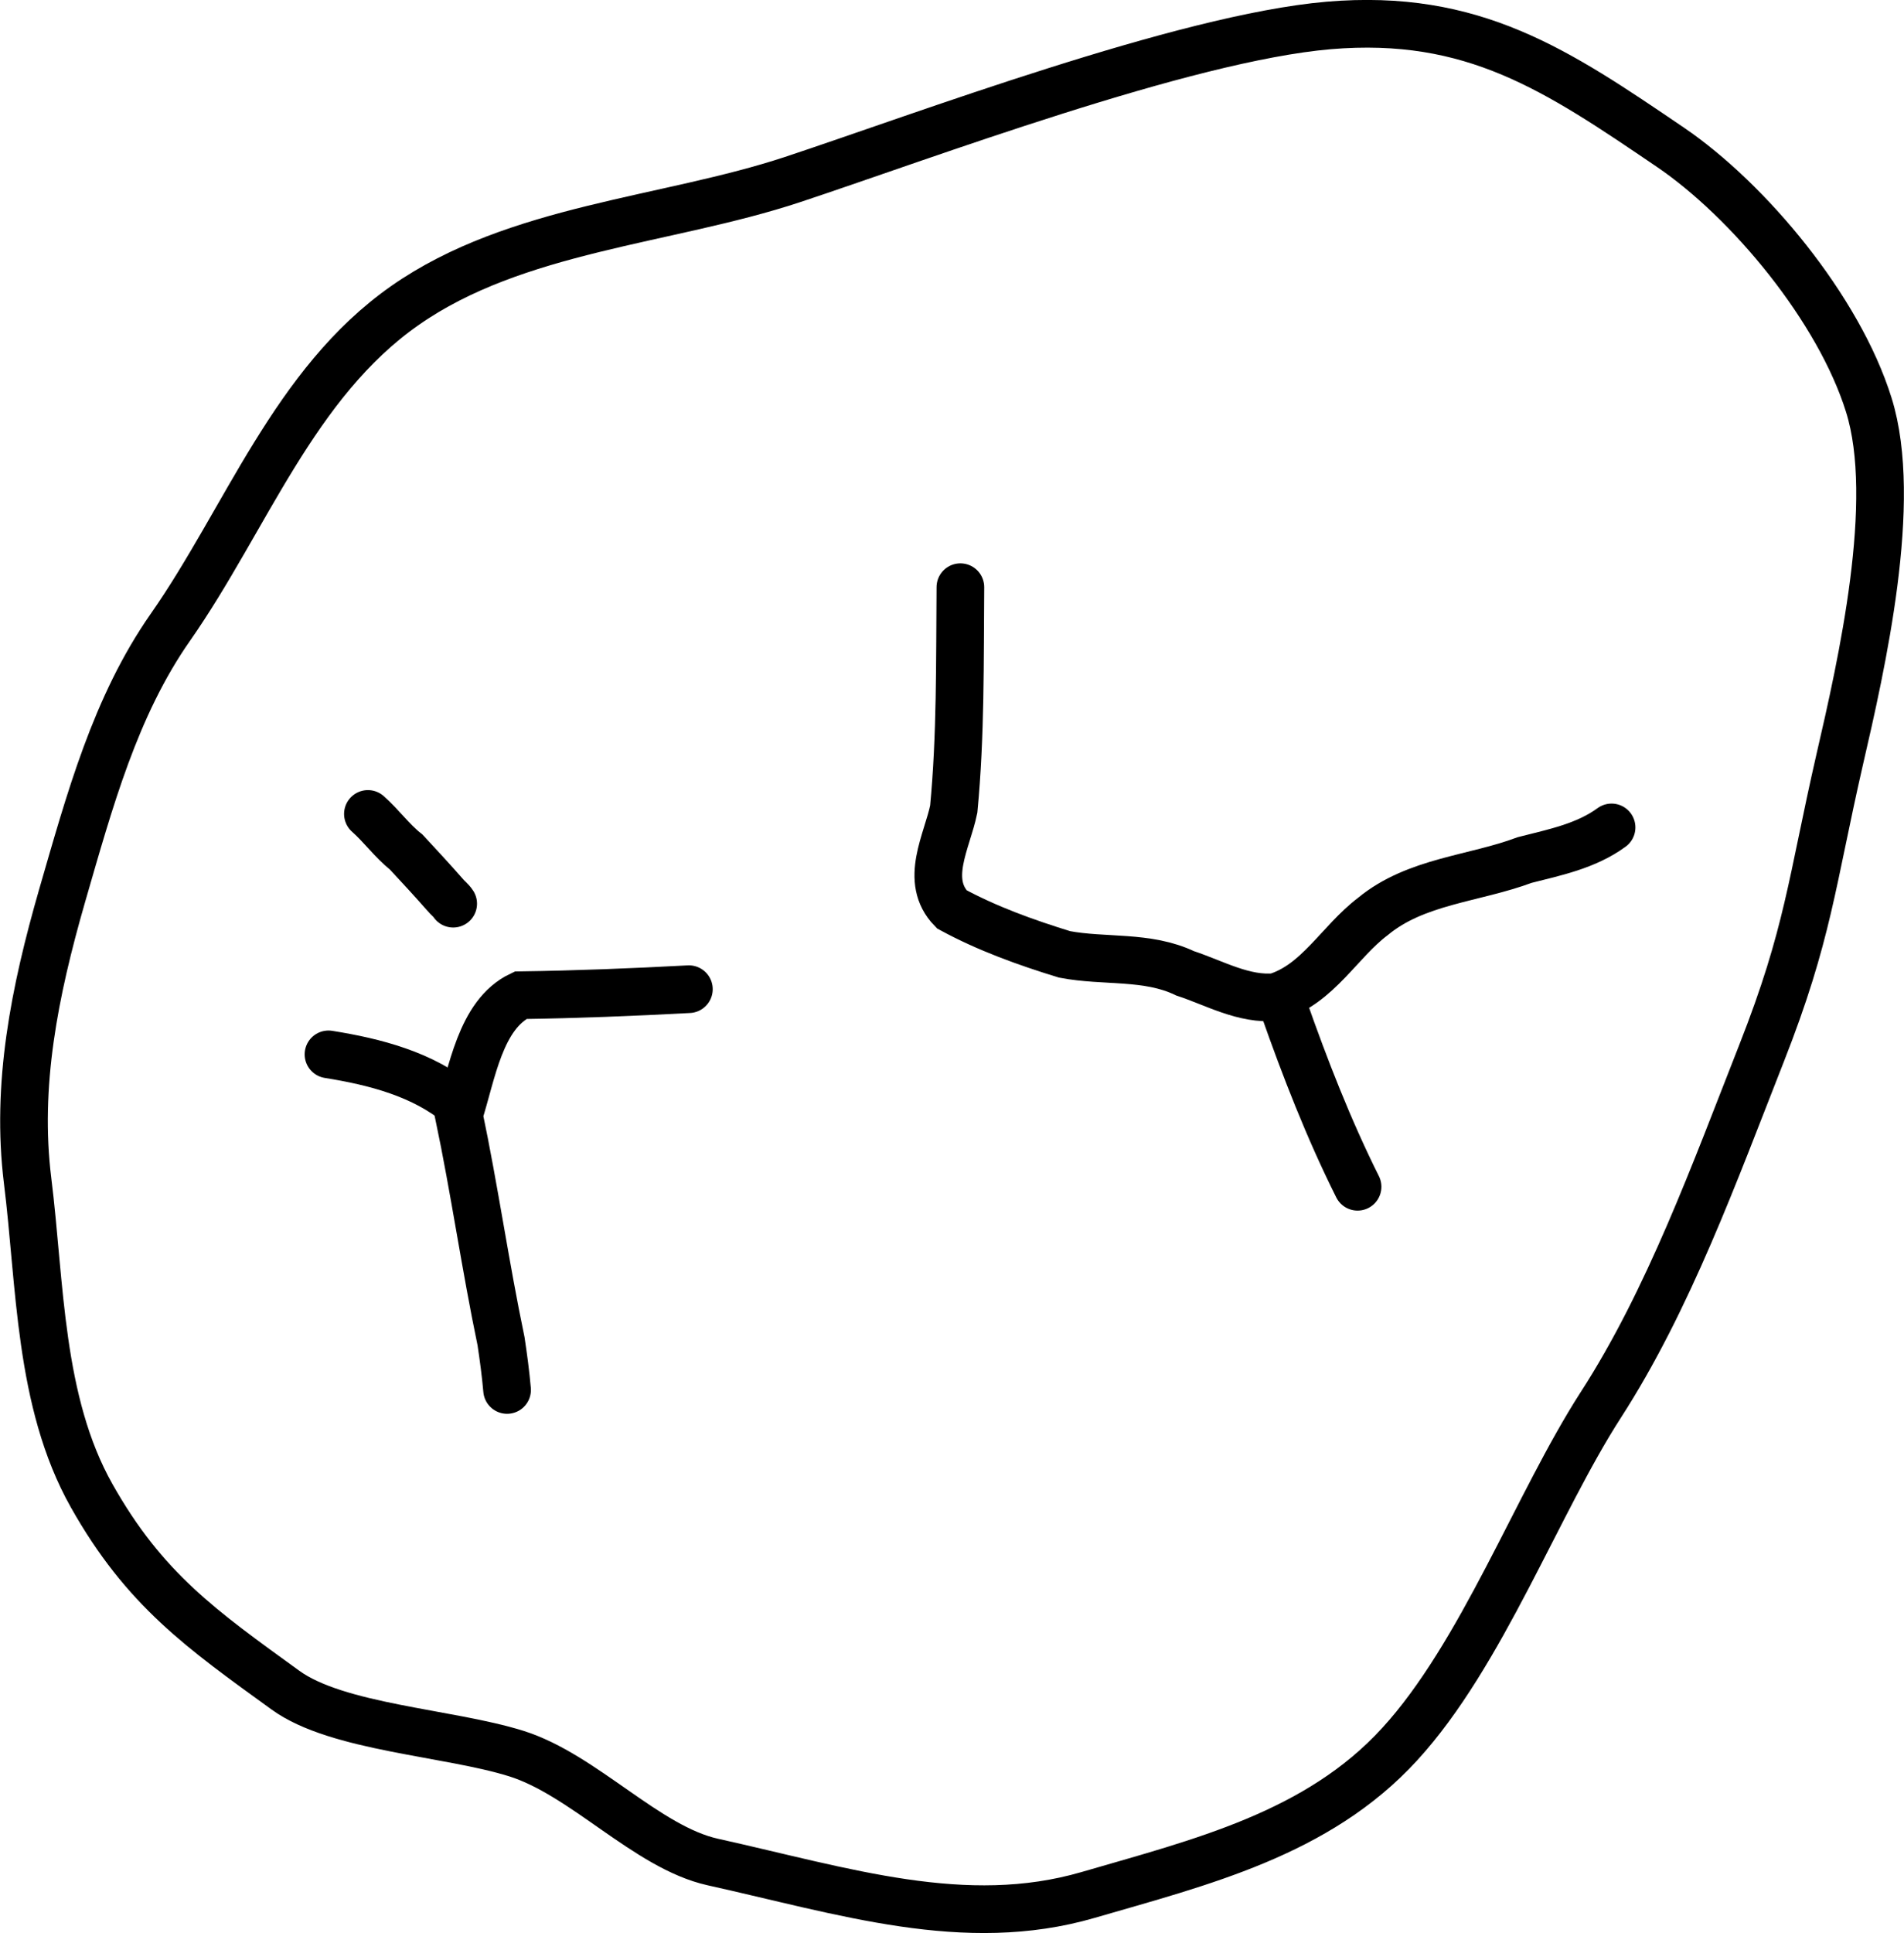 <?xml version="1.0" encoding="UTF-8" standalone="no"?>
<!-- Created with Inkscape (http://www.inkscape.org/) -->

<svg
   width="40"
   height="40.594"
   viewBox="0 0 40 40.594"
   version="1.1"
   id="svg1662"
   inkscape:version="1.2 (dc2aedaf03, 2022-05-15)"
   sodipodi:docname="occlusal_u_8.svg"
   xmlns:inkscape="http://www.inkscape.org/namespaces/inkscape"
   xmlns:sodipodi="http://sodipodi.sourceforge.net/DTD/sodipodi-0.dtd"
   xmlns="http://www.w3.org/2000/svg"
   xmlns:svg="http://www.w3.org/2000/svg">
  <sodipodi:namedview
     id="namedview1664"
     pagecolor="#505050"
     bordercolor="#eeeeee"
     borderopacity="1"
     inkscape:showpageshadow="0"
     inkscape:pageopacity="0"
     inkscape:pagecheckerboard="0"
     inkscape:deskcolor="#505050"
     inkscape:document-units="mm"
     showgrid="false"
     inkscape:zoom="13.455444"
     inkscape:cx="11.965417"
     inkscape:cy="14.343637"
     inkscape:window-width="1920"
     inkscape:window-height="1094"
     inkscape:window-x="-11"
     inkscape:window-y="-11"
     inkscape:window-maximized="1"
     inkscape:current-layer="layer1"
     showguides="false" />
  <defs
     id="defs1659" />
  <g
     inkscape:label="Layer 1"
     inkscape:groupmode="layer"
     id="layer1"
     transform="translate(0.027,4.148)">
    <g
       id="g4221"
       transform="matrix(4.225,0,0,4.225,-81.703,-35.905)"
       style="display:inline;fill:none;stroke-width:0.237;stroke-dasharray:none">
      <path
         style="opacity:1;fill:none;stroke:#000000;stroke-width:0.237;stroke-dasharray:none;stroke-opacity:1"
         d="M 23.272,8.409 C 22.649,8.615 21.896,8.649 21.345,9.035 20.793,9.421 20.555,10.096 20.179,10.634 c -0.275,0.393 -0.401,0.86 -0.539,1.336 -0.137,0.476 -0.23,0.94 -0.171,1.416 0.064,0.511 0.055,1.097 0.318,1.564 0.263,0.467 0.547,0.665 0.964,0.967 0.258,0.187 0.811,0.21 1.147,0.315 0.336,0.105 0.65,0.466 0.977,0.539 0.654,0.145 1.255,0.342 1.867,0.164 0.56,-0.163 1.141,-0.303 1.549,-0.749 0.409,-0.446 0.684,-1.196 1,-1.686 0.338,-0.523 0.567,-1.157 0.8,-1.749 0.233,-0.592 0.249,-0.851 0.388,-1.458 0.109,-0.472 0.295,-1.286 0.145,-1.764 C 28.475,9.051 28.027,8.513 27.637,8.248 27.073,7.865 26.658,7.582 25.938,7.643 25.218,7.705 23.919,8.195 23.272,8.409 Z"
         id="path718"
         sodipodi:nodetypes="ssssssssssssssssss" />
      <path
         style="opacity:1;fill:none;stroke:#000000;stroke-width:0.237;stroke-linecap:round;stroke-dasharray:none;stroke-opacity:1"
         d="m 21.161,11.562 c 0.067,0.059 0.12,0.134 0.19,0.189 0.065,0.07 0.13,0.14 0.193,0.212 0.013,0.016 0.03,0.028 0.041,0.045"
         id="path2004" />
      <path
         style="opacity:1;fill:none;stroke:#000000;stroke-width:0.237;stroke-linecap:round;stroke-dasharray:none;stroke-opacity:1"
         d="m 24.107,10.435 c -0.003,0.368 0.002,0.737 -0.033,1.103 -0.033,0.161 -0.149,0.355 -0.01,0.498 0.177,0.096 0.369,0.165 0.561,0.224 0.199,0.038 0.411,0.004 0.599,0.094 0.146,0.048 0.294,0.134 0.451,0.118 0.21,-0.064 0.317,-0.275 0.484,-0.401 0.213,-0.176 0.503,-0.186 0.754,-0.28 0.149,-0.038 0.305,-0.069 0.432,-0.162"
         id="path2006" />
      <path
         style="opacity:1;fill:none;stroke:#000000;stroke-width:0.237;stroke-linecap:round;stroke-dasharray:none;stroke-opacity:1"
         d="m 25.714,12.522 c 0.107,0.304 0.224,0.605 0.368,0.893"
         id="path2008" />
      <path
         style="opacity:1;fill:none;stroke:#000000;stroke-width:0.237;stroke-linecap:round;stroke-dasharray:none;stroke-opacity:1"
         d="m 22.757,12.433 c -0.279,0.015 -0.558,0.026 -0.837,0.03 -0.201,0.096 -0.241,0.391 -0.307,0.595 0.078,0.371 0.132,0.752 0.21,1.125 0.012,0.08 0.023,0.161 0.03,0.242"
         id="path2012" />
      <path
         style="opacity:1;fill:none;stroke:#000000;stroke-width:0.237;stroke-linecap:round;stroke-dasharray:none;stroke-opacity:1"
         d="m 20.965,12.757 c 0.231,0.037 0.47,0.098 0.653,0.251"
         id="path2014" />
    </g>
  </g>
</svg>
